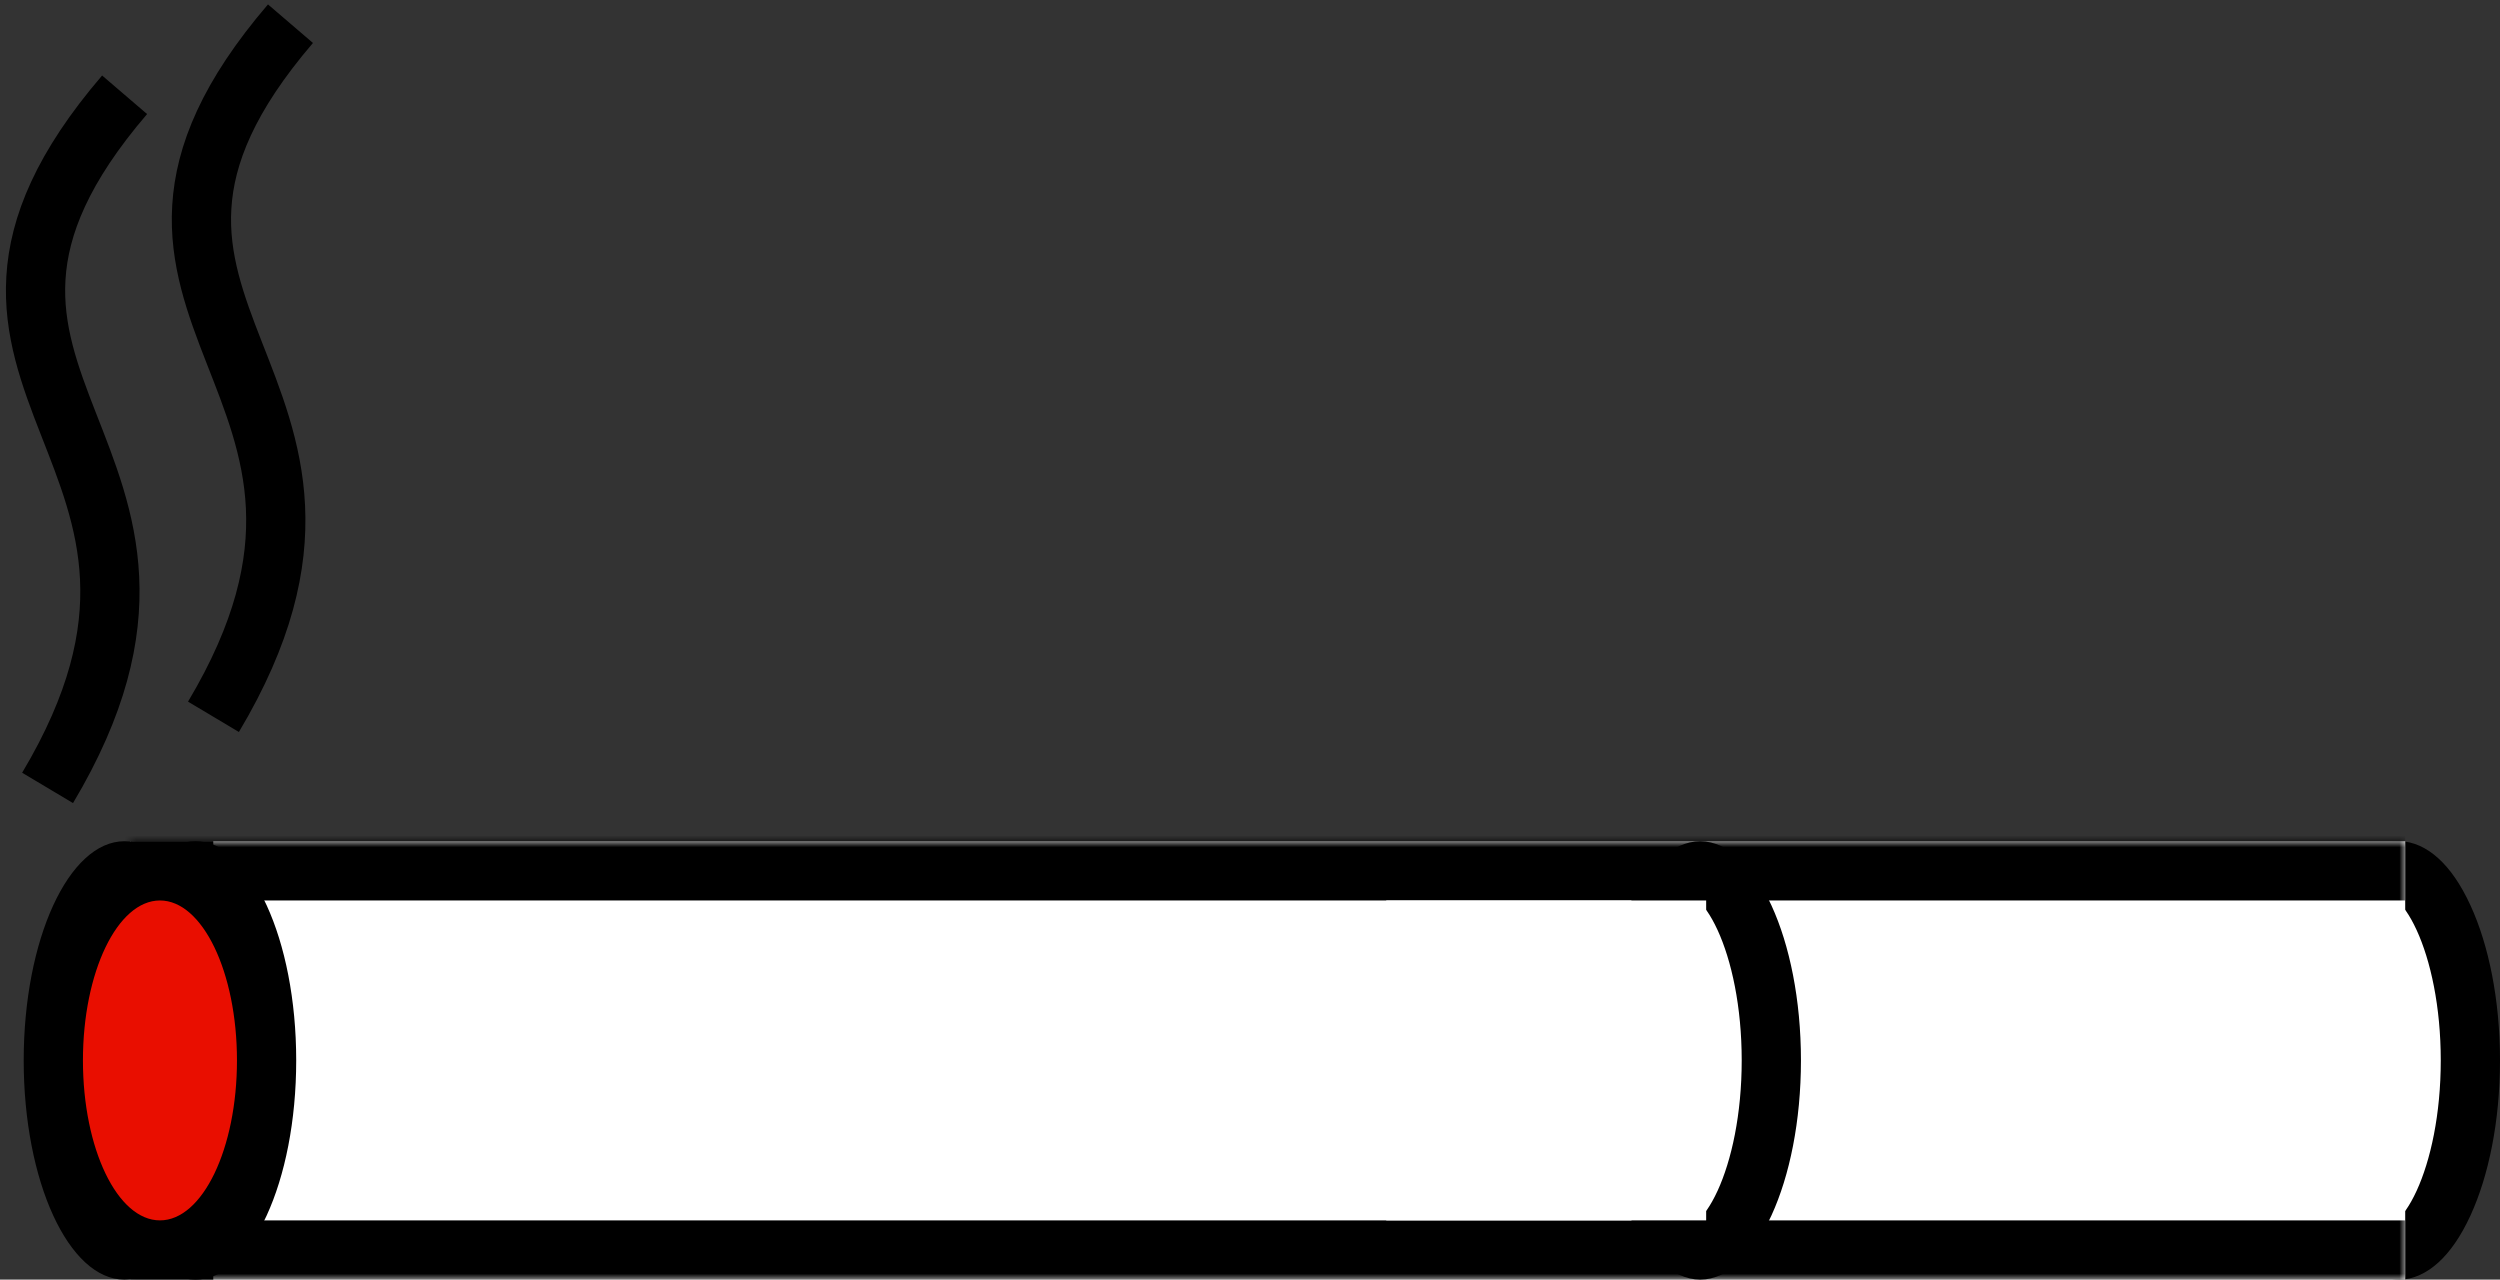 <svg width="211" height="108" viewBox="0 0 211 108" fill="none" xmlns="http://www.w3.org/2000/svg">
<rect x="0" y="0" width="211" height="108" fill="#333333" stroke="none"/>
<path d="M208.5 89.5C208.5 94.332 207.595 98.586 206.239 101.538C204.783 104.706 203.278 105.5 202.5 105.5C201.722 105.5 200.217 104.706 198.761 101.538C197.405 98.586 196.5 94.332 196.5 89.5C196.5 84.668 197.405 80.414 198.761 77.462C200.217 74.294 201.722 73.5 202.5 73.5C203.278 73.5 204.783 74.294 206.239 77.462C207.595 80.414 208.5 84.668 208.5 89.5Z" fill="white" stroke="black" stroke-width="5"/>
<mask id="path-2-inside-1_115_439" fill="white">
<path d="M11 71H203V108H11V71Z"/>
</mask>
<path d="M11 71H203V108H11V71Z" fill="white"/>
<path d="M11 71V66H6V71H11ZM11 108H6V113H11V108ZM11 76H203V66H11V76ZM203 103H11V113H203V103ZM16 108V71H6V108H16Z" fill="black" mask="url(#path-2-inside-1_115_439)"/>
<ellipse cx="16.5" cy="89.5" rx="8.5" ry="18.5" fill="black"/>
<ellipse cx="10.5" cy="89.5" rx="8.5" ry="18.5" fill="black"/>
<path d="M149.5 89.5C149.5 94.332 148.595 98.586 147.239 101.538C145.783 104.706 144.278 105.5 143.5 105.5C142.722 105.5 141.217 104.706 139.761 101.538C138.405 98.586 137.5 94.332 137.5 89.5C137.5 84.668 138.405 80.414 139.761 77.462C141.217 74.294 142.722 73.5 143.5 73.5C144.278 73.5 145.783 74.294 147.239 77.462C148.595 80.414 149.5 84.668 149.5 89.5Z" fill="white" stroke="black" stroke-width="5"/>
<rect x="117" y="76" width="27" height="27" fill="white"/>
<rect x="11" y="71" width="7" height="37" fill="black"/>
<ellipse cx="13.5" cy="89.5" rx="6.5" ry="13.5" fill="#E90E00"/>
<path d="M10.516 8C-10.484 32.5 21.016 38 4.016 66.5" stroke="black" stroke-width="5"/>
<path d="M24.516 2C3.516 26.5 35.016 32 18.016 60.5" stroke="black" stroke-width="5"/>
</svg>
